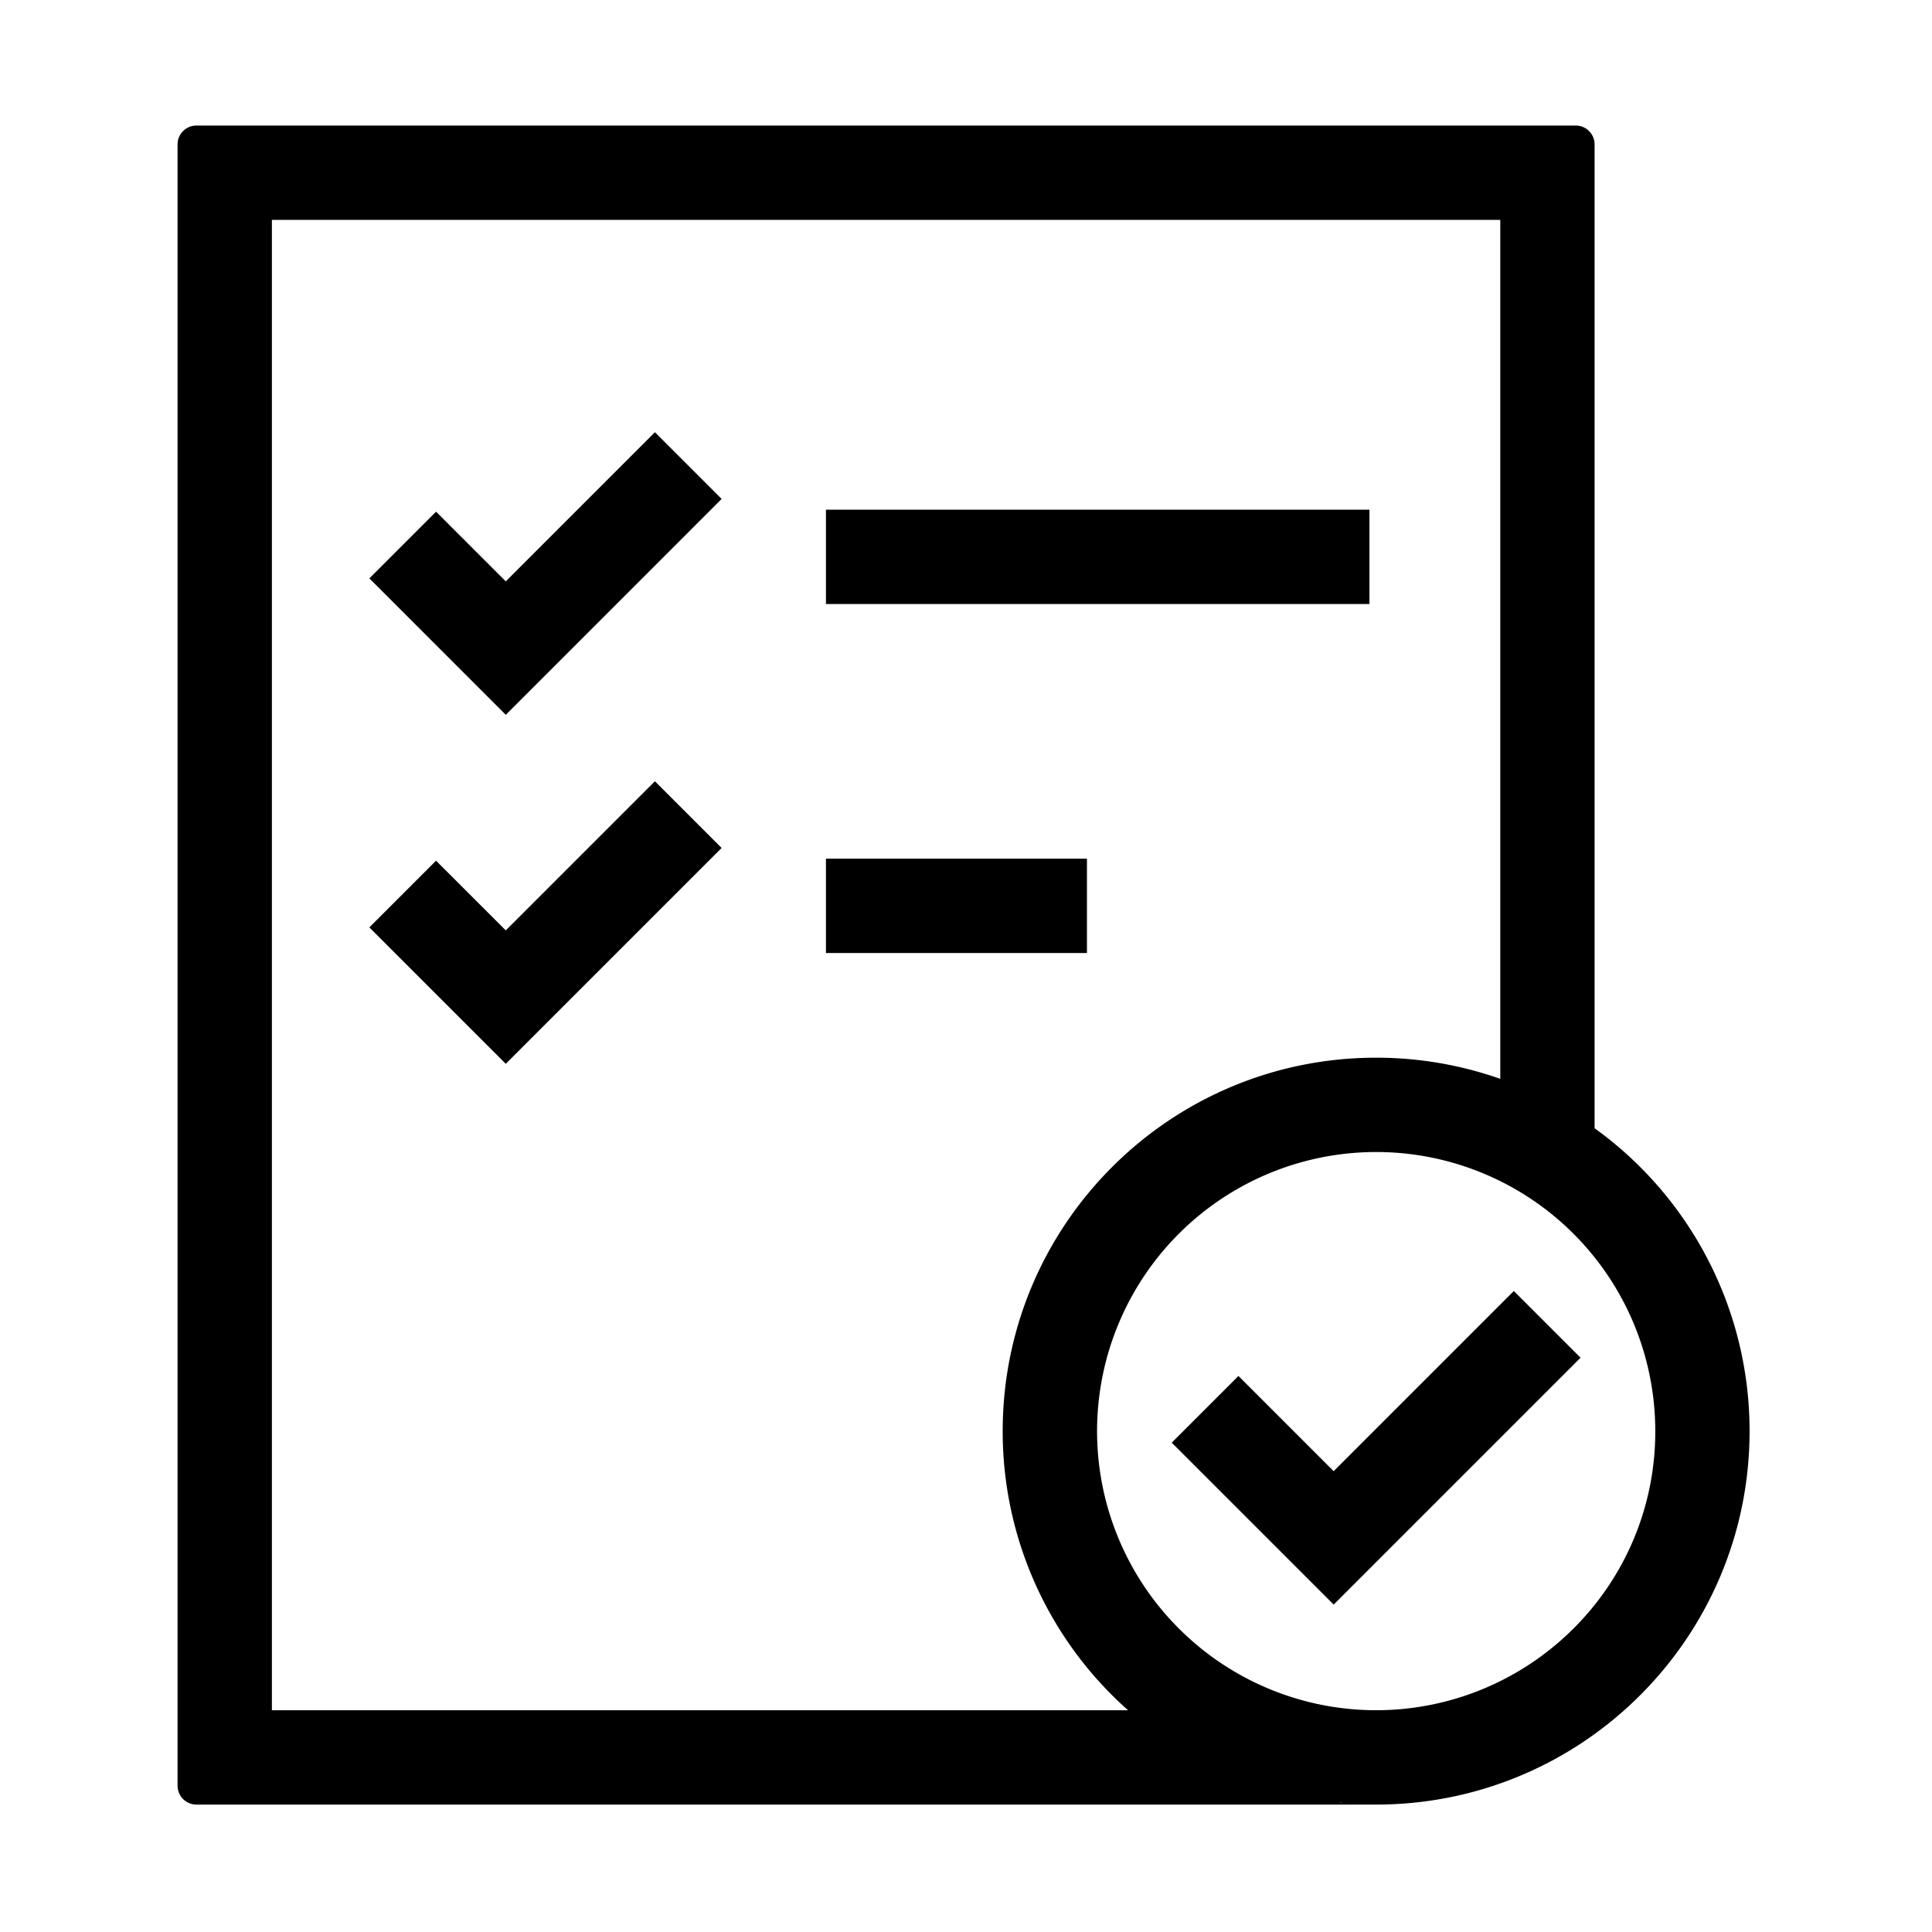 <?xml version="1.0" standalone="no"?><!DOCTYPE svg PUBLIC "-//W3C//DTD SVG 1.1//EN" "http://www.w3.org/Graphics/SVG/1.1/DTD/svg11.dtd"><svg t="1585900303593" class="icon" viewBox="0 0 1024 1024" version="1.1" xmlns="http://www.w3.org/2000/svg" p-id="3989" xmlns:xlink="http://www.w3.org/1999/xlink" width="300" height="300"><defs><style type="text/css"></style></defs><path d="M845.17 598V76.54a10 10 0 0 0-10-10H104.11a10 10 0 0 0-10 10v869.92a10 10 0 0 0 10 10h625.26c-1.64 0-3.28 0-4.91-0.06q2.44 0.06 4.92 0.06c109.31 0 197.93-88.62 197.93-197.93A197.64 197.64 0 0 0 845.17 598z m-2.74-1.94l-0.31-0.22z m-698.32 310.4V116.54h651.07v455.27a197.73 197.73 0 0 0-65.8-11.21c-109.32 0-197.93 88.61-197.93 197.93a197.39 197.39 0 0 0 66.45 147.93H144.11zM833.6 590.24l-0.16-0.1z m-3.07-1.87l-0.16-0.09z m-9.22-5.16l-0.13-0.06zM808.46 577z m-88.89 379.22c1.07 0 2.16 0.08 3.24 0.12-1.08-0.04-2.17-0.07-3.24-0.12z m-86.12-24.53l0.38 0.21z m3.75 2l0.67 0.36z m3.9 2l0.86 0.42z m4 1.94l1 0.46z m4.1 1.88l1.06 0.46z m4.17 1.79l1.08 0.44z m4.24 1.71l1 0.39z m4.3 1.62l0.72 0.25z m12.42 4l0.5 0.15z m3.36 0.93l1.69 0.46z m4.28 1.1l2 0.5z m4.48 1l2.18 0.47z m4.58 1l2.3 0.44z m4.63 0.85l2.41 0.4z m4.7 0.75l2.49 0.35z m4.74 0.64l2.59 0.29z m4.78 0.52c0.9 0.09 1.81 0.17 2.71 0.24-0.89 0.01-1.8-0.07-2.7-0.16z m4.82 0.42l2.88 0.18zM834 863.13a147.93 147.93 0 1 1 43.33-104.6A147 147 0 0 1 834 863.13z" p-id="3990"></path><path d="M802.36 684.26l-95.49 95.5-50.47-50.47-35.36 35.35 85.83 85.83 130.85-130.85-35.36-35.36zM437.77 270.14h288.07v50H437.77zM268.07 308.14l-36.95-36.94-35.35 35.35 72.3 72.31 114.4-114.41-35.35-35.36-79.05 79.05zM437.77 455.12h138.34v50H437.77zM268.07 493.13l-36.95-36.94-35.35 35.35 72.3 72.3 114.4-114.4-35.35-35.36-79.05 79.05z" p-id="3991"></path></svg>